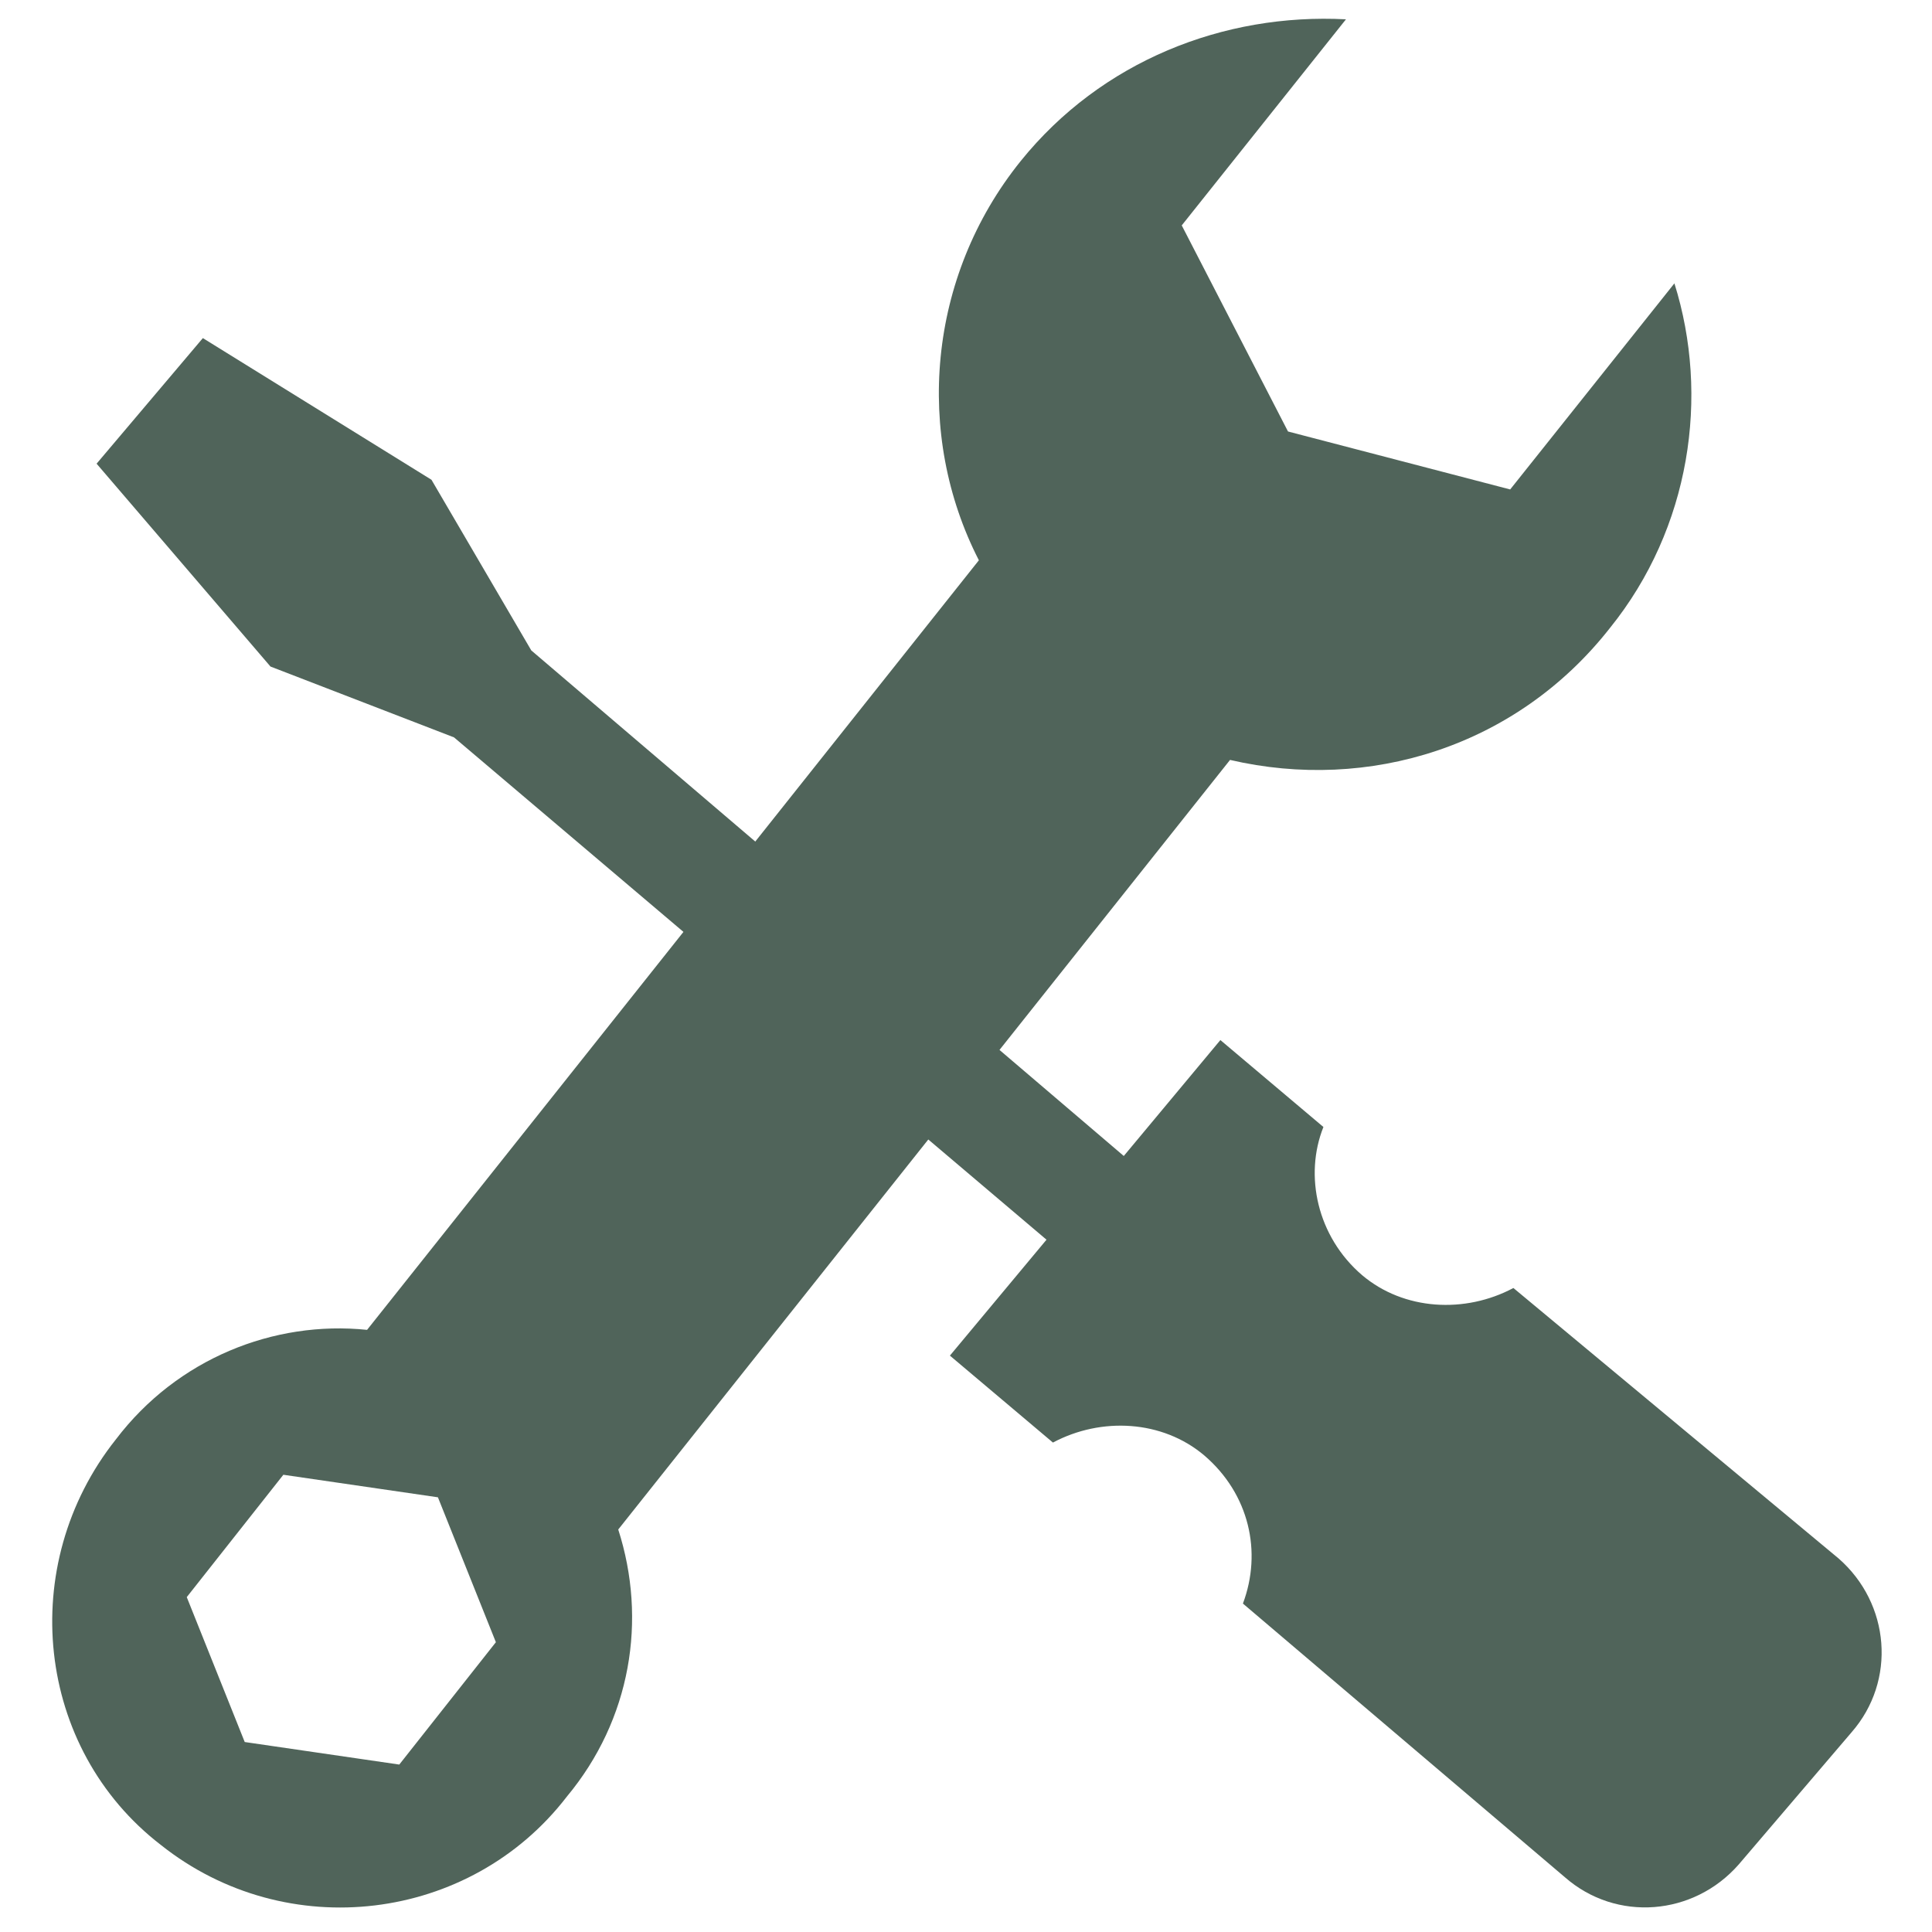 <?xml version="1.0" standalone="no"?><!DOCTYPE svg PUBLIC "-//W3C//DTD SVG 1.1//EN" "http://www.w3.org/Graphics/SVG/1.1/DTD/svg11.dtd"><svg t="1722944942134" class="icon" viewBox="0 0 1024 1024" version="1.1" xmlns="http://www.w3.org/2000/svg" p-id="13417" xmlns:xlink="http://www.w3.org/1999/xlink" width="200" height="200"><path d="M327.68 810.667l324.267-407.893c73.387 17.067 151.893-6.827 201.387-69.973 42.667-52.907 52.907-122.88 34.133-182.613l-87.04 109.227-117.76-30.72L626.347 119.467 713.387 10.24C648.533 6.827 583.68 32.427 541.013 85.333c-49.493 61.44-56.32 145.067-22.187 211.627l-324.267 407.893c-49.493-5.12-100.693 15.36-133.12 58.027C8.533 829.44 18.773 926.72 85.333 977.92c66.56 52.907 163.84 40.96 215.04-25.6 34.133-40.96 42.667-93.867 27.307-141.653z m-116.053 124.587l-81.92-11.947-30.72-76.8 51.2-64.853 81.92 11.947 30.72 76.8-51.2 64.853z" p-id="13418" fill="#50645a"></path><path d="M701.44 597.333l-54.613-46.08-51.2 61.44-314.027-267.947-52.907-90.453-121.173-75.093L51.2 245.76l92.16 107.52 97.28 37.547 314.027 266.24-51.2 61.44 54.613 46.08c25.6-13.653 58.027-11.947 80.213 6.827 23.893 20.48 30.72 51.2 20.48 78.507l170.667 145.067c27.307 23.893 68.267 20.48 92.16-6.827l59.733-69.973c23.893-27.307 20.48-68.267-6.827-92.16L802.133 682.667c-25.6 13.653-58.027 11.947-80.213-6.827-23.893-20.48-30.72-52.907-20.48-78.507z" p-id="13419" fill="#50645a"></path></svg>